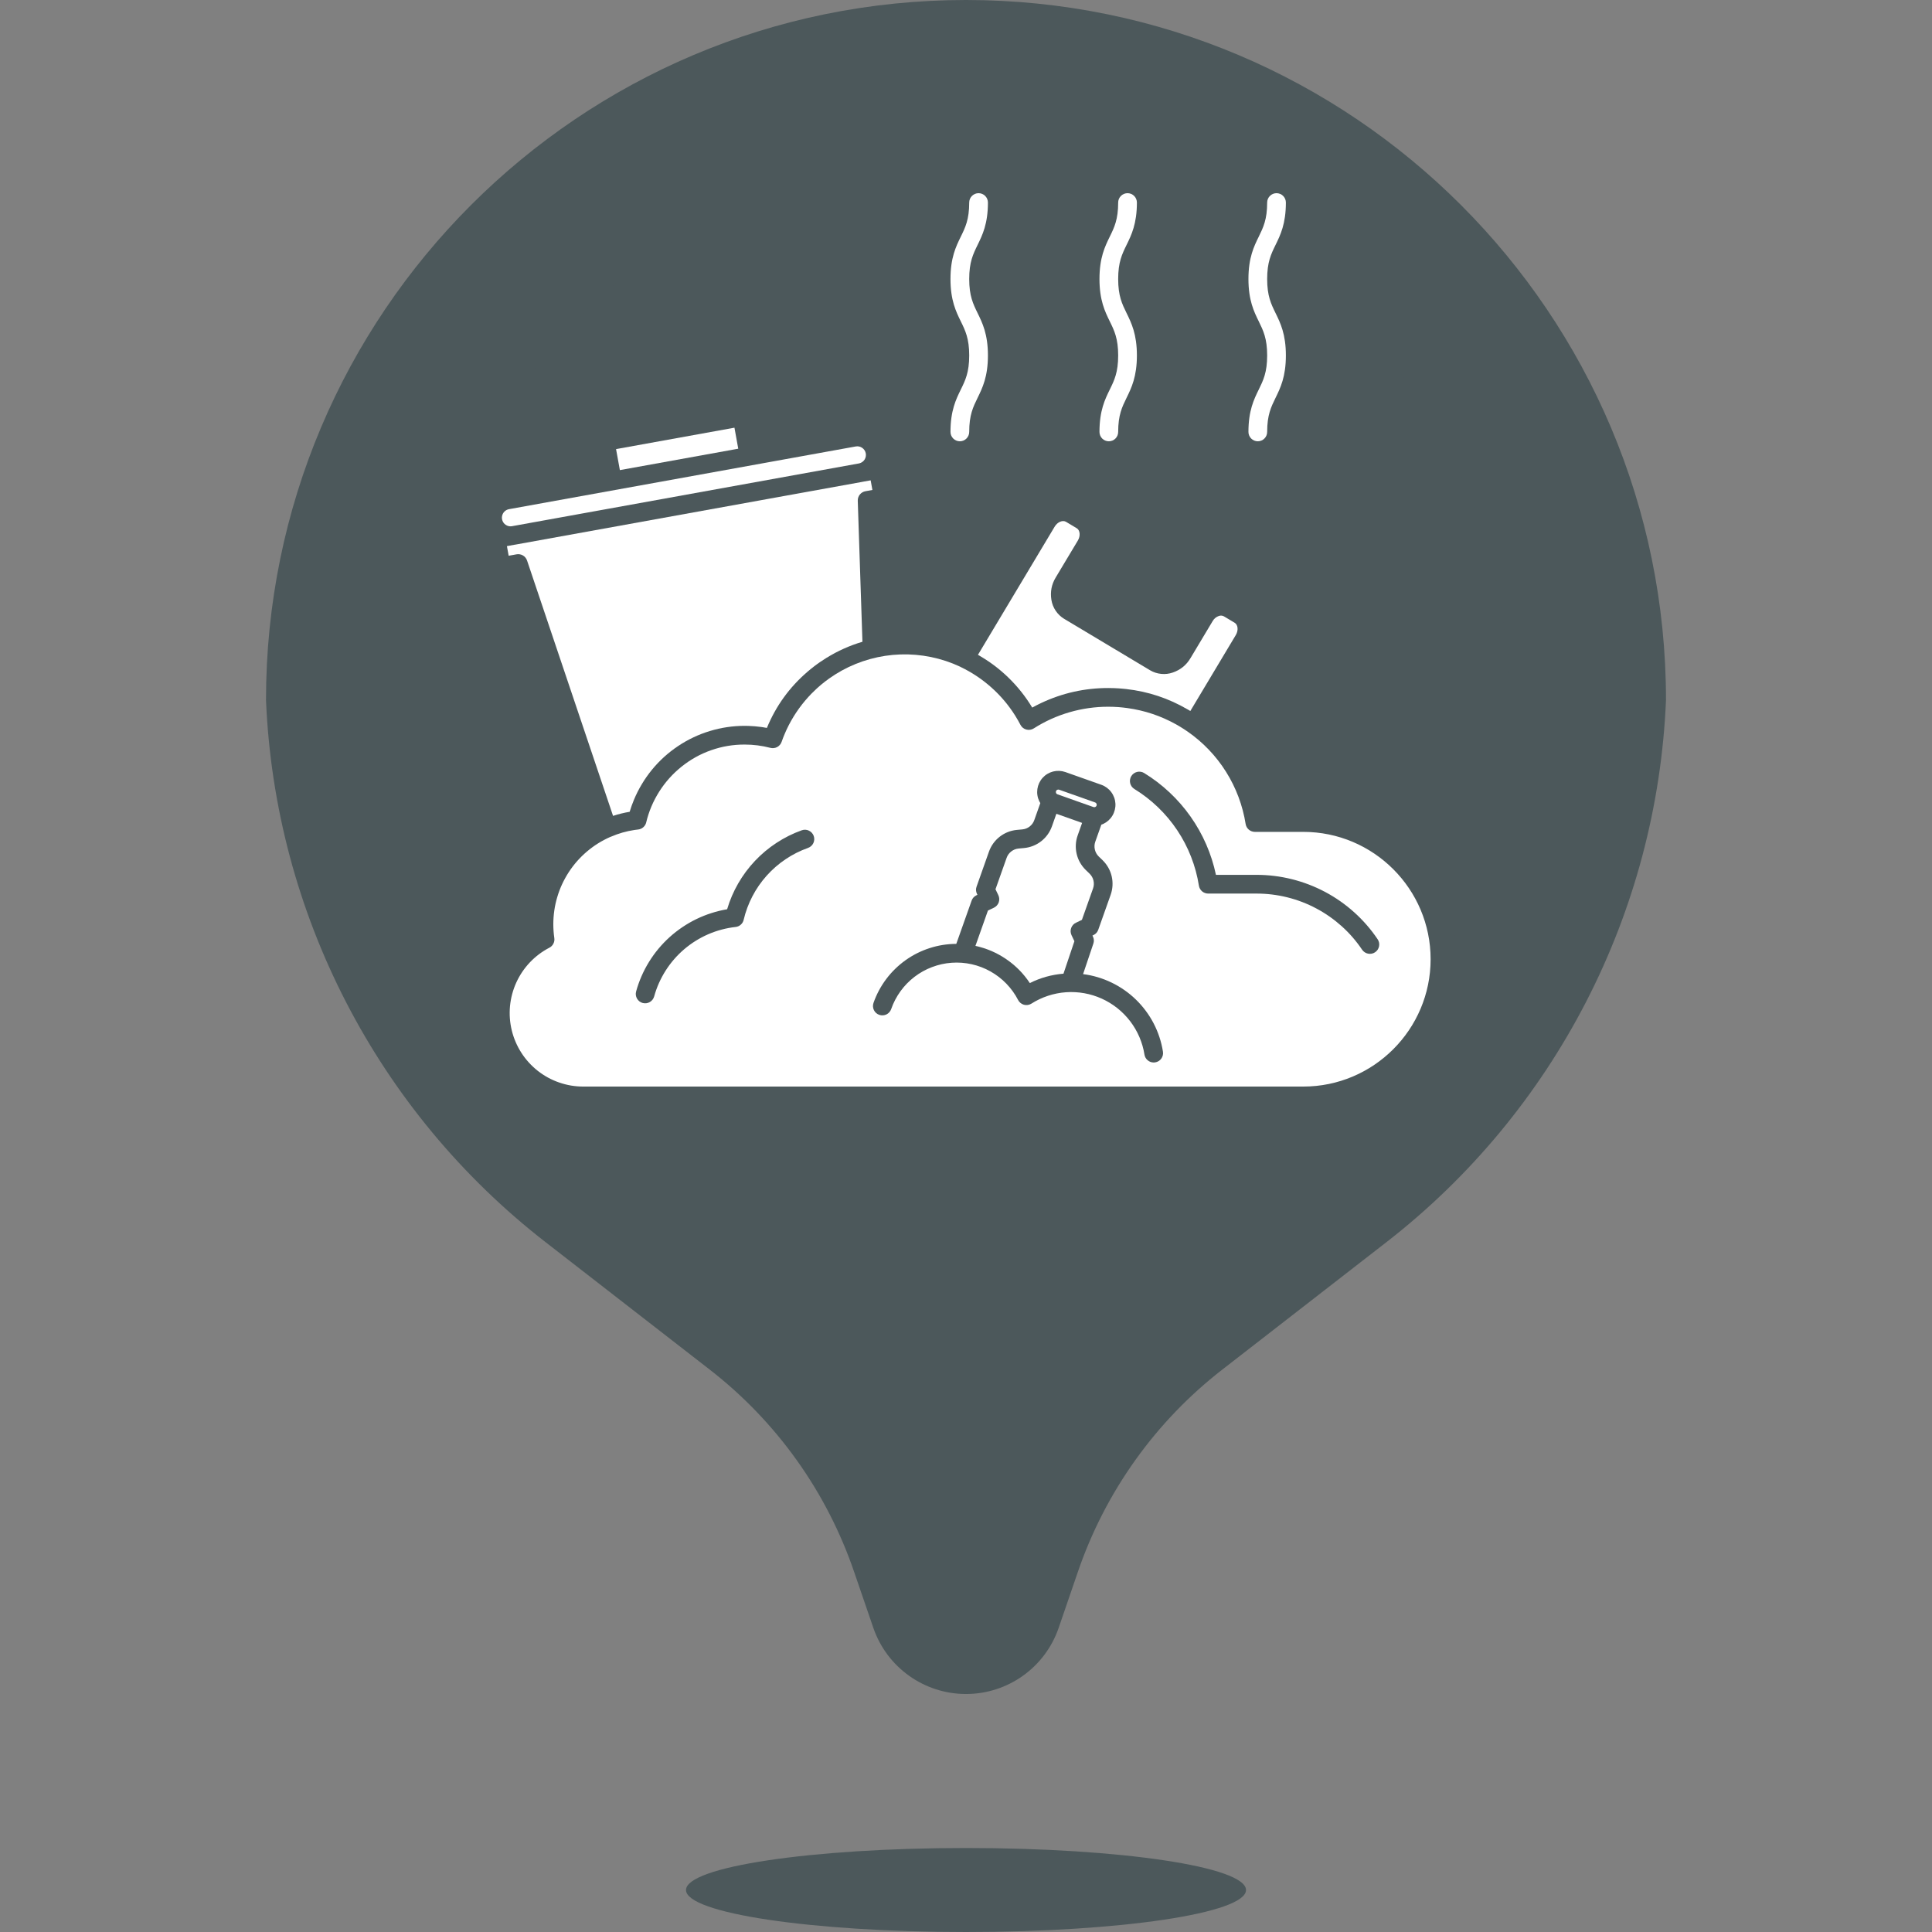 <svg xmlns="http://www.w3.org/2000/svg" xmlns:xlink="http://www.w3.org/1999/xlink" width="480" zoomAndPan="magnify" viewBox="0 0 360 360" height="480" preserveAspectRatio="xMidYMid meet" version="1.2"><rect x="0" y="0" width="360" height="360" fill="#808080" stroke="none"/><defs><clipPath id="0212075da8"><path d="M 49.5 0 L 310.5 0 L 310.5 360 L 49.5 360 Z M 49.5 0 "/></clipPath><clipPath id="e76e6a8200"><path d="M 78.824 28.973 L 281.176 28.973 L 281.176 231.324 L 78.824 231.324 Z M 78.824 28.973 "/></clipPath><clipPath id="b9de15e8b6"><path d="M 180 28.973 C 124.121 28.973 78.824 74.27 78.824 130.148 C 78.824 186.027 124.121 231.324 180 231.324 C 235.879 231.324 281.176 186.027 281.176 130.148 C 281.176 74.27 235.879 28.973 180 28.973 Z M 180 28.973 "/></clipPath><clipPath id="934dfe4418"><path d="M 0.824 0.973 L 203.176 0.973 L 203.176 203.324 L 0.824 203.324 Z M 0.824 0.973 "/></clipPath><clipPath id="70569779a5"><path d="M 102 0.973 C 46.121 0.973 0.824 46.27 0.824 102.148 C 0.824 158.027 46.121 203.324 102 203.324 C 157.879 203.324 203.176 158.027 203.176 102.148 C 203.176 46.27 157.879 0.973 102 0.973 Z M 102 0.973 "/></clipPath><clipPath id="18db27519a"><rect x="0" width="204" y="0" height="204"/></clipPath><clipPath id="b5a8e93e79"><path d="M 93.414 83 L 162 83 L 162 99 L 93.414 99 Z M 93.414 83 "/></clipPath><clipPath id="aed51e7cad"><path d="M 94 121 L 266.664 121 L 266.664 202.5 L 94 202.5 Z M 94 121 "/></clipPath><clipPath id="445525fe10"><path d="M 232 36 L 240 36 L 240 83 L 232 83 Z M 232 36 "/></clipPath><clipPath id="cc0b8494e5"><path d="M 204 36 L 212 36 L 212 83 L 204 83 Z M 204 36 "/></clipPath><clipPath id="b526be5c1a"><path d="M 177 36 L 185 36 L 185 83 L 177 83 Z M 177 36 "/></clipPath></defs><g id="83f9f648b3"><g clip-rule="nonzero" clip-path="url(#0212075da8)"><path style=" stroke:none;fill-rule:nonzero;fill:#4c585b;fill-opacity:1;" d="M 159.129 292.824 C 154.027 277.934 144.68 264.855 132.242 255.203 L 101.672 231.469 C 70.281 207.102 51.219 170.141 49.566 130.434 C 49.566 58.398 107.965 0 180 0 C 252.039 0 310.434 58.398 310.434 130.434 C 308.781 170.141 289.719 207.102 258.328 231.469 L 227.758 255.203 C 215.32 264.855 205.977 277.934 200.871 292.824 L 197.273 303.312 C 194.742 310.695 187.805 315.652 180 315.652 C 172.195 315.652 165.258 310.695 162.727 303.312 Z M 180 360 C 151.184 360 127.828 356.496 127.828 352.176 C 127.828 347.852 151.184 344.348 180 344.348 C 208.816 344.348 232.176 347.852 232.176 352.176 C 232.176 356.496 208.816 360 180 360 Z M 242.223 137.738 L 256.754 108.449 C 258.984 103.738 258.727 98.215 256.059 93.742 C 253.348 89 248.363 86.047 242.934 85.957 L 137.102 85.957 L 132.625 68.371 C 131.695 64.875 128.492 62.488 124.906 62.613 L 109.461 62.613 C 105.195 62.613 101.738 66.098 101.738 70.395 C 101.738 74.691 105.195 78.176 109.461 78.176 L 119.035 78.176 L 140.344 158.02 C 141.277 161.516 144.477 163.902 148.066 163.777 L 224.559 163.777 C 227.465 163.77 230.121 162.113 231.43 159.496 L 237.566 147.129 L 173.738 147.129 L 173.738 137.738 Z M 162.785 206.609 C 171.316 206.609 178.23 199.641 178.23 191.043 C 178.23 182.449 171.316 175.48 162.785 175.48 C 154.258 175.48 147.344 182.449 147.344 191.043 C 147.344 199.641 154.258 206.609 162.785 206.609 Z M 216.84 206.609 C 225.363 206.609 232.277 199.641 232.277 191.043 C 232.277 182.449 225.363 175.48 216.84 175.48 C 208.309 175.48 201.395 182.449 201.395 191.043 C 201.395 199.641 208.309 206.609 216.84 206.609 Z M 216.84 206.609 "/></g><g clip-rule="nonzero" clip-path="url(#e76e6a8200)"><g clip-rule="nonzero" clip-path="url(#b9de15e8b6)"><g transform="matrix(1,0,0,1,78,28)"><g clip-path="url(#18db27519a)"><g clip-rule="nonzero" clip-path="url(#934dfe4418)"><g clip-rule="nonzero" clip-path="url(#70569779a5)"><path style=" stroke:none;fill-rule:nonzero;fill:#4c585b;fill-opacity:1;" d="M 0.824 0.973 L 203.176 0.973 L 203.176 203.324 L 0.824 203.324 Z M 0.824 0.973 "/></g></g></g></g></g></g><g clip-rule="nonzero" clip-path="url(#b5a8e93e79)"><path style=" stroke:none;fill-rule:nonzero;fill:#ffffff;fill-opacity:1;" d="M 94.219 97.785 C 94.559 98.023 94.934 98.113 95.344 98.059 L 160.105 86.344 C 160.309 86.297 160.496 86.211 160.668 86.09 C 160.84 85.973 160.984 85.82 161.098 85.645 C 161.211 85.469 161.285 85.277 161.324 85.07 C 161.363 84.863 161.363 84.656 161.32 84.453 C 161.277 84.246 161.199 84.055 161.082 83.879 C 160.965 83.707 160.82 83.559 160.645 83.441 C 160.473 83.324 160.281 83.242 160.078 83.199 C 159.871 83.156 159.664 83.152 159.457 83.191 L 94.852 94.875 C 94.531 94.934 94.25 95.078 94.016 95.301 C 93.781 95.527 93.633 95.801 93.562 96.121 C 93.492 96.438 93.52 96.75 93.637 97.051 C 93.758 97.355 93.949 97.602 94.219 97.785 Z M 94.219 97.785 "/></g><path style=" stroke:none;fill-rule:nonzero;fill:#ffffff;fill-opacity:1;" d="M 114.793 83.684 L 136.855 79.695 L 137.562 83.609 L 115.504 87.598 Z M 114.793 83.684 "/><path style=" stroke:none;fill-rule:nonzero;fill:#ffffff;fill-opacity:1;" d="M 192.34 131.848 C 192.555 131.73 192.77 131.617 192.988 131.504 C 193.043 131.473 193.102 131.441 193.156 131.414 C 193.273 131.352 193.391 131.297 193.508 131.238 C 193.668 131.16 193.828 131.078 193.988 131.004 C 193.996 131 194.004 130.996 194.012 130.992 C 197.973 129.129 202.145 128.199 206.52 128.203 C 206.816 128.203 207.113 128.211 207.406 128.219 C 207.492 128.223 207.578 128.223 207.664 128.227 C 207.922 128.238 208.176 128.25 208.43 128.266 C 208.562 128.273 208.695 128.285 208.828 128.297 C 208.98 128.309 209.133 128.32 209.285 128.336 C 209.453 128.352 209.621 128.367 209.785 128.387 C 209.816 128.391 209.844 128.391 209.871 128.395 C 213.941 128.855 217.746 130.117 221.281 132.18 C 221.379 132.238 221.477 132.293 221.574 132.352 C 221.648 132.395 221.727 132.438 221.801 132.484 L 230.277 118.324 C 230.789 117.465 230.691 116.422 230.062 116.043 L 228.062 114.848 C 227.75 114.68 227.426 114.66 227.09 114.785 C 226.598 114.965 226.219 115.281 225.957 115.738 L 221.848 122.605 C 221.074 123.922 219.969 124.824 218.523 125.32 C 217.828 125.559 217.109 125.645 216.379 125.57 C 215.645 125.5 214.957 125.277 214.32 124.906 L 198.266 115.297 C 197.637 114.91 197.117 114.41 196.707 113.797 C 196.297 113.188 196.031 112.516 195.914 111.789 C 195.668 110.281 195.941 108.879 196.734 107.578 L 200.848 100.711 C 201.359 99.852 201.262 98.809 200.637 98.43 L 198.637 97.234 C 198.008 96.859 197.043 97.266 196.527 98.125 L 182.227 122.02 C 184.309 123.191 186.207 124.613 187.918 126.277 C 189.633 127.945 191.105 129.801 192.34 131.848 Z M 192.34 131.848 "/><g clip-rule="nonzero" clip-path="url(#aed51e7cad)"><path style=" stroke:none;fill-rule:nonzero;fill:#ffffff;fill-opacity:1;" d="M 242.844 155.008 L 233.828 155.008 C 233.621 155.008 233.418 154.973 233.223 154.898 C 233.027 154.828 232.852 154.723 232.695 154.59 C 232.535 154.453 232.406 154.297 232.305 154.113 C 232.203 153.934 232.137 153.738 232.105 153.535 C 231.832 151.812 231.387 150.133 230.773 148.496 C 230.16 146.863 229.391 145.305 228.461 143.828 C 227.535 142.348 226.469 140.98 225.262 139.715 C 224.059 138.453 222.738 137.324 221.305 136.328 C 221.07 136.164 220.836 136.008 220.598 135.852 C 220.531 135.809 220.465 135.766 220.398 135.727 C 220.23 135.617 220.059 135.512 219.891 135.41 C 219.727 135.312 219.559 135.215 219.395 135.117 C 219.297 135.062 219.199 135.008 219.102 134.953 C 216.285 133.387 213.281 132.383 210.086 131.941 C 210.008 131.93 209.934 131.918 209.855 131.91 C 209.648 131.883 209.445 131.859 209.238 131.836 C 209.055 131.816 208.875 131.801 208.691 131.785 C 208.586 131.773 208.48 131.766 208.375 131.758 C 208.117 131.742 207.855 131.727 207.594 131.715 C 207.531 131.711 207.469 131.711 207.406 131.707 C 207.109 131.699 206.816 131.691 206.52 131.691 C 204.059 131.688 201.648 132.031 199.285 132.715 C 196.922 133.402 194.703 134.406 192.629 135.727 C 192.422 135.859 192.199 135.945 191.957 135.98 C 191.715 136.02 191.477 136.004 191.238 135.941 C 191.004 135.879 190.789 135.77 190.598 135.617 C 190.406 135.461 190.258 135.277 190.145 135.059 C 189.996 134.777 189.844 134.5 189.688 134.223 C 189.664 134.184 189.641 134.145 189.617 134.105 C 189.473 133.855 189.324 133.605 189.172 133.359 L 189.156 133.332 C 187.926 131.379 186.449 129.633 184.727 128.098 C 183.004 126.562 181.102 125.293 179.023 124.293 C 178.98 124.273 178.941 124.25 178.902 124.227 C 177.168 123.414 175.359 122.816 173.484 122.43 C 171.605 122.047 169.707 121.883 167.793 121.945 C 165.879 122.008 163.996 122.293 162.148 122.801 C 160.301 123.309 158.535 124.027 156.855 124.949 L 156.848 124.953 C 156.051 125.395 155.277 125.883 154.531 126.41 C 154.496 126.438 154.457 126.465 154.422 126.488 C 154.23 126.629 154.039 126.766 153.852 126.91 C 153.781 126.965 153.707 127.023 153.637 127.078 C 153.488 127.195 153.34 127.312 153.195 127.43 C 153.109 127.504 153.02 127.574 152.934 127.645 C 152.812 127.75 152.691 127.855 152.57 127.961 C 152.469 128.051 152.367 128.137 152.27 128.227 C 152.203 128.285 152.141 128.348 152.078 128.406 C 151.77 128.691 151.465 128.984 151.172 129.285 L 151.16 129.297 C 150.992 129.473 150.824 129.648 150.664 129.828 L 150.629 129.863 C 148.973 131.684 147.621 133.711 146.574 135.941 C 146.527 136.043 146.48 136.145 146.438 136.246 C 146.375 136.383 146.316 136.52 146.258 136.656 C 146.191 136.805 146.129 136.953 146.07 137.105 C 146.023 137.215 145.98 137.32 145.938 137.43 C 145.84 137.684 145.746 137.941 145.656 138.199 C 145.648 138.211 145.645 138.223 145.641 138.238 C 145.57 138.445 145.461 138.633 145.32 138.797 C 145.176 138.965 145.008 139.098 144.812 139.203 C 144.621 139.305 144.414 139.371 144.195 139.395 C 143.98 139.422 143.766 139.406 143.551 139.352 C 141.98 138.941 140.387 138.738 138.762 138.738 C 136.621 138.73 134.539 139.078 132.516 139.789 C 130.496 140.496 128.652 141.523 126.984 142.867 C 125.344 144.184 123.961 145.73 122.836 147.504 C 121.711 149.281 120.902 151.188 120.414 153.234 C 120.402 153.277 120.391 153.324 120.379 153.367 C 120.273 153.695 120.086 153.965 119.82 154.184 C 119.555 154.402 119.25 154.527 118.906 154.566 C 118.707 154.586 118.512 154.613 118.316 154.641 L 118.207 154.656 C 116.703 154.883 115.25 155.297 113.852 155.902 C 113.805 155.922 113.758 155.938 113.711 155.953 C 112.926 156.297 112.172 156.695 111.441 157.152 C 110.715 157.605 110.023 158.113 109.371 158.668 C 108.715 159.223 108.105 159.82 107.535 160.465 C 106.969 161.109 106.453 161.789 105.984 162.508 C 105.516 163.227 105.102 163.977 104.738 164.758 C 104.379 165.535 104.078 166.336 103.836 167.16 C 103.59 167.98 103.406 168.816 103.285 169.668 C 103.164 170.516 103.102 171.371 103.102 172.227 C 103.105 173.09 103.164 173.945 103.289 174.797 C 103.34 175.164 103.285 175.512 103.113 175.84 C 102.945 176.172 102.695 176.422 102.367 176.59 C 101.691 176.941 101.047 177.348 100.438 177.805 C 99.828 178.266 99.262 178.77 98.738 179.32 C 98.215 179.875 97.738 180.469 97.312 181.098 C 96.887 181.73 96.516 182.395 96.199 183.09 C 95.887 183.781 95.629 184.496 95.434 185.234 C 95.238 185.969 95.105 186.719 95.031 187.477 C 94.961 188.234 94.953 188.996 95.008 189.754 C 95.062 190.516 95.184 191.266 95.363 192.008 C 95.543 192.746 95.785 193.469 96.086 194.168 C 96.387 194.867 96.742 195.539 97.156 196.18 C 97.566 196.82 98.031 197.422 98.543 197.984 C 99.055 198.551 99.613 199.066 100.211 199.539 C 100.812 200.008 101.445 200.426 102.113 200.793 C 102.785 201.156 103.48 201.465 104.199 201.711 C 104.918 201.961 105.656 202.148 106.406 202.277 C 107.16 202.402 107.914 202.465 108.676 202.465 L 242.844 202.465 C 255.93 202.465 266.574 191.82 266.574 178.734 C 266.574 165.648 255.926 155.008 242.844 155.008 Z M 150.57 157.996 C 149.09 158.52 147.695 159.219 146.391 160.098 C 145.086 160.973 143.91 161.996 142.863 163.164 C 141.812 164.336 140.926 165.617 140.199 167.012 C 139.473 168.406 138.93 169.867 138.57 171.395 C 138.488 171.754 138.309 172.055 138.031 172.301 C 137.754 172.547 137.434 172.688 137.066 172.727 C 136.188 172.824 135.32 172.988 134.469 173.215 C 133.613 173.441 132.781 173.73 131.969 174.082 C 131.16 174.434 130.379 174.844 129.629 175.312 C 128.879 175.777 128.168 176.301 127.496 176.871 C 126.824 177.445 126.195 178.066 125.617 178.734 C 125.039 179.398 124.512 180.105 124.035 180.852 C 123.562 181.598 123.145 182.375 122.785 183.18 C 122.426 183.988 122.129 184.816 121.895 185.668 C 121.832 185.891 121.73 186.094 121.59 186.277 C 121.445 186.461 121.277 186.609 121.074 186.723 C 120.875 186.836 120.66 186.91 120.43 186.938 C 120.199 186.965 119.973 186.949 119.75 186.891 C 119.527 186.828 119.324 186.727 119.141 186.586 C 118.961 186.441 118.812 186.27 118.695 186.07 C 118.582 185.867 118.512 185.652 118.48 185.426 C 118.453 185.195 118.469 184.969 118.531 184.746 C 118.797 183.773 119.133 182.828 119.535 181.906 C 119.938 180.98 120.402 180.094 120.934 179.234 C 121.461 178.379 122.047 177.562 122.691 176.789 C 123.336 176.016 124.031 175.293 124.777 174.617 C 125.527 173.941 126.316 173.324 127.152 172.762 C 127.988 172.199 128.855 171.695 129.762 171.258 C 130.668 170.82 131.602 170.445 132.559 170.141 C 133.52 169.832 134.496 169.594 135.488 169.426 C 135.988 167.738 136.676 166.133 137.555 164.609 C 138.434 163.086 139.477 161.684 140.684 160.406 C 141.891 159.129 143.23 158.008 144.703 157.047 C 146.176 156.082 147.738 155.305 149.395 154.711 C 149.613 154.633 149.836 154.598 150.066 154.609 C 150.297 154.621 150.52 154.676 150.727 154.777 C 150.938 154.875 151.117 155.012 151.273 155.18 C 151.43 155.352 151.547 155.547 151.625 155.766 C 151.703 155.984 151.734 156.207 151.723 156.438 C 151.711 156.668 151.656 156.891 151.559 157.098 C 151.461 157.309 151.324 157.488 151.152 157.645 C 150.98 157.801 150.785 157.918 150.57 157.996 Z M 215.25 197.957 C 215.156 197.973 215.066 197.98 214.977 197.98 C 214.766 197.98 214.566 197.941 214.371 197.871 C 214.176 197.801 214 197.695 213.844 197.559 C 213.684 197.426 213.555 197.266 213.453 197.086 C 213.355 196.906 213.285 196.711 213.254 196.508 C 213.164 195.941 213.043 195.387 212.883 194.84 C 212.723 194.293 212.531 193.754 212.309 193.23 C 212.082 192.707 211.828 192.199 211.539 191.703 C 211.25 191.211 210.934 190.738 210.586 190.285 C 210.242 189.832 209.867 189.402 209.469 188.996 C 209.07 188.59 208.645 188.207 208.199 187.852 C 207.754 187.496 207.285 187.172 206.797 186.875 C 206.312 186.578 205.809 186.312 205.289 186.078 C 204.766 185.844 204.234 185.641 203.691 185.473 C 203.145 185.305 202.59 185.168 202.031 185.07 C 201.469 184.969 200.902 184.906 200.332 184.875 C 199.762 184.844 199.191 184.848 198.625 184.891 C 198.055 184.93 197.492 185.004 196.93 185.117 C 196.371 185.227 195.82 185.371 195.277 185.551 C 194.738 185.727 194.207 185.941 193.691 186.184 C 193.176 186.426 192.68 186.703 192.195 187.008 C 191.988 187.141 191.766 187.223 191.523 187.262 C 191.281 187.297 191.043 187.285 190.805 187.223 C 190.57 187.156 190.355 187.051 190.168 186.895 C 189.977 186.742 189.824 186.559 189.711 186.34 C 189.133 185.219 188.402 184.207 187.527 183.297 C 186.648 182.391 185.66 181.629 184.559 181.012 C 183.461 180.395 182.293 179.949 181.062 179.672 C 179.832 179.398 178.586 179.305 177.328 179.395 C 176.07 179.484 174.852 179.754 173.672 180.203 C 172.492 180.648 171.402 181.254 170.398 182.023 C 169.398 182.789 168.527 183.684 167.789 184.707 C 167.051 185.73 166.473 186.836 166.059 188.027 C 165.98 188.246 165.867 188.441 165.715 188.613 C 165.559 188.789 165.379 188.926 165.172 189.027 C 164.961 189.125 164.742 189.184 164.512 189.195 C 164.281 189.211 164.055 189.18 163.836 189.102 C 163.621 189.027 163.422 188.914 163.25 188.758 C 163.078 188.605 162.941 188.426 162.84 188.215 C 162.738 188.008 162.684 187.789 162.668 187.559 C 162.656 187.328 162.688 187.102 162.762 186.883 C 163.039 186.086 163.379 185.316 163.773 184.57 C 164.172 183.828 164.621 183.117 165.129 182.441 C 165.633 181.766 166.188 181.133 166.793 180.547 C 167.395 179.957 168.039 179.418 168.727 178.926 C 169.414 178.438 170.133 178 170.887 177.621 C 171.641 177.246 172.418 176.926 173.223 176.668 C 174.027 176.406 174.844 176.211 175.676 176.078 C 176.508 175.949 177.348 175.879 178.191 175.875 L 181.047 167.82 C 181.207 167.367 181.504 167.035 181.938 166.828 L 182.129 166.738 L 182.039 166.547 C 181.832 166.113 181.809 165.668 181.969 165.215 L 184.281 158.684 C 184.477 158.133 184.746 157.621 185.086 157.148 C 185.43 156.676 185.828 156.262 186.289 155.902 C 186.75 155.547 187.25 155.258 187.793 155.043 C 188.336 154.828 188.898 154.695 189.477 154.641 L 190.496 154.547 C 191.004 154.5 191.461 154.32 191.863 154.008 C 192.266 153.691 192.555 153.297 192.723 152.816 L 193.848 149.648 C 193.773 149.527 193.707 149.406 193.645 149.281 C 193.477 148.926 193.363 148.559 193.305 148.172 C 193.246 147.789 193.246 147.402 193.301 147.016 C 193.359 146.629 193.469 146.258 193.633 145.906 C 193.801 145.555 194.012 145.23 194.273 144.941 C 194.535 144.652 194.832 144.406 195.168 144.203 C 195.5 144.004 195.855 143.855 196.234 143.758 C 196.613 143.664 196.996 143.625 197.387 143.641 C 197.777 143.66 198.156 143.734 198.523 143.863 L 205.219 146.234 C 205.586 146.363 205.93 146.547 206.242 146.777 C 206.555 147.008 206.832 147.281 207.062 147.594 C 207.297 147.906 207.48 148.246 207.613 148.613 C 207.746 148.98 207.82 149.355 207.844 149.746 C 207.863 150.137 207.824 150.52 207.73 150.898 C 207.637 151.277 207.492 151.633 207.293 151.969 C 207.094 152.305 206.848 152.605 206.562 152.867 C 206.273 153.129 205.953 153.344 205.602 153.512 C 205.473 153.574 205.344 153.625 205.215 153.672 L 204.09 156.84 C 203.922 157.32 203.895 157.812 204.012 158.309 C 204.125 158.805 204.367 159.23 204.73 159.59 L 205.465 160.301 C 205.883 160.711 206.234 161.168 206.52 161.676 C 206.805 162.184 207.016 162.723 207.148 163.289 C 207.281 163.859 207.328 164.434 207.297 165.016 C 207.266 165.598 207.152 166.164 206.961 166.715 L 204.645 173.246 C 204.484 173.699 204.188 174.031 203.754 174.238 L 203.562 174.328 L 203.652 174.52 C 203.855 174.945 203.883 175.379 203.73 175.828 L 201.816 181.512 C 202.738 181.629 203.645 181.82 204.535 182.086 C 205.426 182.352 206.289 182.684 207.125 183.09 C 207.965 183.492 208.762 183.961 209.523 184.492 C 210.285 185.023 211 185.613 211.664 186.262 C 212.332 186.906 212.941 187.605 213.496 188.352 C 214.051 189.094 214.543 189.879 214.969 190.703 C 215.398 191.531 215.758 192.383 216.047 193.266 C 216.336 194.148 216.555 195.047 216.699 195.965 C 216.734 196.195 216.727 196.422 216.672 196.645 C 216.617 196.871 216.523 197.074 216.387 197.262 C 216.25 197.449 216.086 197.602 215.887 197.723 C 215.691 197.844 215.477 197.922 215.25 197.957 Z M 256.234 177.434 C 256.043 177.566 255.836 177.652 255.609 177.699 C 255.383 177.746 255.156 177.746 254.93 177.703 C 254.699 177.66 254.492 177.574 254.297 177.445 C 254.105 177.316 253.945 177.16 253.812 176.969 C 252.727 175.355 251.465 173.898 250.02 172.598 C 248.574 171.301 246.996 170.191 245.281 169.281 C 243.562 168.367 241.766 167.676 239.879 167.207 C 237.992 166.738 236.078 166.504 234.137 166.504 L 225.121 166.504 C 224.914 166.504 224.711 166.469 224.516 166.395 C 224.32 166.324 224.145 166.219 223.988 166.086 C 223.828 165.949 223.699 165.793 223.598 165.609 C 223.496 165.43 223.43 165.234 223.398 165.031 C 223.105 163.184 222.621 161.391 221.938 159.648 C 221.258 157.906 220.398 156.258 219.359 154.703 C 218.32 153.148 217.129 151.723 215.781 150.426 C 214.434 149.129 212.961 147.992 211.367 147.012 C 211.172 146.891 211.008 146.738 210.871 146.551 C 210.738 146.363 210.645 146.156 210.59 145.934 C 210.535 145.707 210.527 145.48 210.566 145.254 C 210.602 145.027 210.68 144.812 210.801 144.617 C 210.922 144.422 211.078 144.254 211.262 144.121 C 211.449 143.984 211.656 143.891 211.879 143.836 C 212.105 143.781 212.332 143.773 212.559 143.809 C 212.785 143.844 213 143.922 213.195 144.043 C 214.898 145.086 216.477 146.293 217.93 147.656 C 219.387 149.023 220.691 150.52 221.84 152.152 C 222.988 153.781 223.965 155.512 224.762 157.344 C 225.559 159.172 226.16 161.062 226.574 163.016 L 234.137 163.016 C 236.363 163.016 238.559 163.285 240.723 163.824 C 242.883 164.363 244.949 165.156 246.918 166.199 C 248.883 167.246 250.695 168.516 252.352 170.008 C 254.008 171.5 255.457 173.168 256.703 175.016 C 256.832 175.207 256.922 175.418 256.969 175.645 C 257.012 175.867 257.016 176.098 256.969 176.324 C 256.926 176.551 256.84 176.758 256.715 176.953 C 256.586 177.145 256.426 177.305 256.234 177.434 Z M 256.234 177.434 "/></g><path style=" stroke:none;fill-rule:nonzero;fill:#ffffff;fill-opacity:1;" d="M 197.055 148.012 L 200.402 149.199 L 203.75 150.383 C 203.867 150.426 203.984 150.418 204.098 150.363 C 204.211 150.312 204.289 150.223 204.332 150.105 C 204.375 149.988 204.367 149.871 204.312 149.758 C 204.262 149.641 204.172 149.562 204.055 149.523 L 197.359 147.152 C 197.238 147.105 197.121 147.113 197.008 147.168 C 196.824 147.258 196.738 147.402 196.75 147.605 C 196.762 147.809 196.859 147.945 197.055 148.012 Z M 197.055 148.012 "/><path style=" stroke:none;fill-rule:nonzero;fill:#ffffff;fill-opacity:1;" d="M 200.199 175.383 L 199.664 174.258 C 199.566 174.047 199.508 173.828 199.496 173.598 C 199.484 173.367 199.516 173.141 199.594 172.926 C 199.672 172.707 199.789 172.512 199.941 172.34 C 200.098 172.168 200.277 172.031 200.488 171.934 L 201.598 171.402 L 203.672 165.551 C 203.84 165.07 203.867 164.582 203.754 164.082 C 203.637 163.586 203.395 163.16 203.031 162.801 L 202.297 162.09 C 201.883 161.68 201.531 161.223 201.242 160.715 C 200.957 160.207 200.75 159.668 200.617 159.102 C 200.484 158.531 200.434 157.957 200.465 157.375 C 200.496 156.793 200.609 156.227 200.805 155.676 L 201.633 153.336 L 200.371 152.887 L 196.84 151.637 L 196.012 153.98 C 195.816 154.527 195.547 155.039 195.207 155.512 C 194.863 155.984 194.465 156.398 194.004 156.758 C 193.543 157.117 193.043 157.402 192.5 157.617 C 191.957 157.832 191.395 157.965 190.816 158.02 L 189.797 158.113 C 189.289 158.16 188.832 158.344 188.43 158.656 C 188.027 158.969 187.738 159.367 187.57 159.848 L 185.496 165.699 L 186.027 166.809 C 186.125 167.02 186.184 167.238 186.195 167.469 C 186.207 167.699 186.172 167.926 186.098 168.145 C 186.02 168.363 185.902 168.555 185.75 168.727 C 185.594 168.898 185.41 169.035 185.203 169.137 L 184.09 169.664 L 181.758 176.254 C 183.832 176.703 185.746 177.527 187.5 178.727 C 189.254 179.926 190.719 181.41 191.891 183.18 C 193.871 182.191 195.961 181.609 198.164 181.43 Z M 200.199 175.383 "/><path style=" stroke:none;fill-rule:nonzero;fill:#ffffff;fill-opacity:1;" d="M 118.117 149.051 C 118.539 148.035 119.031 147.055 119.598 146.113 C 120.16 145.168 120.793 144.273 121.488 143.422 C 122.184 142.574 122.941 141.777 123.754 141.039 C 124.57 140.305 125.434 139.629 126.348 139.02 C 127.262 138.406 128.215 137.867 129.207 137.398 C 130.199 136.926 131.223 136.531 132.273 136.215 C 133.324 135.895 134.395 135.652 135.48 135.492 C 136.57 135.332 137.664 135.25 138.762 135.25 C 139.016 135.25 139.27 135.258 139.523 135.266 C 140.281 135.293 141.035 135.355 141.789 135.457 C 141.816 135.461 141.848 135.465 141.875 135.469 C 141.922 135.473 141.973 135.484 142.02 135.488 C 142.312 135.531 142.605 135.582 142.898 135.637 C 144.582 131.551 147.098 128.066 150.449 125.184 L 150.547 125.098 C 150.723 124.949 150.898 124.805 151.074 124.66 C 151.113 124.629 151.152 124.598 151.188 124.57 C 151.32 124.461 151.457 124.355 151.594 124.25 C 151.664 124.195 151.738 124.141 151.809 124.082 C 151.949 123.977 152.094 123.871 152.234 123.766 C 152.336 123.691 152.441 123.621 152.543 123.547 C 152.625 123.492 152.703 123.434 152.781 123.379 C 153.148 123.125 153.52 122.883 153.898 122.648 L 154 122.582 C 156.102 121.285 158.336 120.285 160.703 119.582 L 159.832 93.305 C 159.824 93.094 159.855 92.891 159.922 92.691 C 159.988 92.492 160.086 92.312 160.219 92.148 C 160.352 91.988 160.508 91.852 160.688 91.746 C 160.867 91.641 161.059 91.566 161.266 91.531 L 162.559 91.297 L 162.234 89.504 L 160.797 89.762 C 160.75 89.773 160.699 89.785 160.652 89.793 L 96.043 101.48 C 95.988 101.488 95.93 101.496 95.875 101.504 L 94.457 101.762 L 94.781 103.555 L 96.25 103.289 C 96.457 103.25 96.66 103.25 96.867 103.289 C 97.074 103.324 97.266 103.395 97.445 103.504 C 97.629 103.609 97.781 103.742 97.914 103.906 C 98.047 104.07 98.145 104.25 98.211 104.449 L 114.234 152.027 C 115.246 151.695 116.277 151.441 117.328 151.266 C 117.555 150.512 117.816 149.773 118.117 149.051 Z M 118.117 149.051 "/><g clip-rule="nonzero" clip-path="url(#445525fe10)"><path style=" stroke:none;fill-rule:nonzero;fill:#ffffff;fill-opacity:1;" d="M 234.375 82.227 C 234.141 82.227 233.918 82.18 233.707 82.094 C 233.492 82.004 233.305 81.879 233.141 81.715 C 232.977 81.551 232.852 81.363 232.762 81.148 C 232.672 80.938 232.629 80.715 232.629 80.48 C 232.629 76.516 233.648 74.43 234.551 72.59 C 235.391 70.875 236.117 69.395 236.117 66.234 C 236.117 63.078 235.391 61.594 234.551 59.879 C 233.648 58.039 232.629 55.953 232.629 51.988 C 232.629 48.02 233.648 45.938 234.551 44.098 C 235.391 42.383 236.117 40.898 236.117 37.742 C 236.117 37.512 236.16 37.289 236.25 37.074 C 236.34 36.859 236.465 36.672 236.629 36.508 C 236.793 36.344 236.98 36.219 237.195 36.129 C 237.406 36.043 237.629 35.996 237.859 35.996 C 238.094 35.996 238.316 36.043 238.527 36.129 C 238.742 36.219 238.93 36.344 239.094 36.508 C 239.258 36.672 239.383 36.859 239.473 37.074 C 239.562 37.289 239.605 37.512 239.605 37.742 C 239.605 41.707 238.586 43.793 237.684 45.633 C 236.844 47.348 236.117 48.832 236.117 51.988 C 236.117 55.145 236.844 56.629 237.684 58.344 C 238.586 60.184 239.605 62.27 239.605 66.234 C 239.605 70.199 238.586 72.285 237.684 74.125 C 236.844 75.844 236.117 77.324 236.117 80.48 C 236.117 80.715 236.074 80.938 235.984 81.148 C 235.895 81.363 235.77 81.551 235.605 81.715 C 235.441 81.879 235.254 82.004 235.039 82.094 C 234.828 82.18 234.605 82.227 234.375 82.227 Z M 234.375 82.227 "/></g><g clip-rule="nonzero" clip-path="url(#cc0b8494e5)"><path style=" stroke:none;fill-rule:nonzero;fill:#ffffff;fill-opacity:1;" d="M 206.613 82.227 C 206.383 82.227 206.16 82.18 205.945 82.094 C 205.73 82.004 205.543 81.879 205.379 81.715 C 205.215 81.551 205.09 81.363 205.004 81.148 C 204.914 80.938 204.871 80.715 204.871 80.48 C 204.871 76.516 205.891 74.43 206.789 72.59 C 207.633 70.875 208.355 69.395 208.355 66.234 C 208.355 63.078 207.633 61.594 206.789 59.879 C 205.891 58.039 204.871 55.953 204.871 51.988 C 204.871 48.02 205.891 45.938 206.789 44.098 C 207.633 42.383 208.355 40.898 208.355 37.742 C 208.355 37.512 208.402 37.289 208.488 37.074 C 208.578 36.859 208.703 36.672 208.867 36.508 C 209.031 36.344 209.219 36.219 209.434 36.129 C 209.648 36.043 209.871 35.996 210.102 35.996 C 210.332 35.996 210.555 36.043 210.77 36.129 C 210.98 36.219 211.172 36.344 211.336 36.508 C 211.496 36.672 211.625 36.859 211.711 37.074 C 211.801 37.289 211.844 37.512 211.844 37.742 C 211.844 41.707 210.824 43.793 209.922 45.633 C 209.082 47.348 208.355 48.832 208.355 51.988 C 208.355 55.145 209.082 56.629 209.922 58.344 C 210.824 60.184 211.844 62.27 211.844 66.234 C 211.844 70.199 210.824 72.285 209.922 74.125 C 209.082 75.844 208.355 77.324 208.355 80.48 C 208.355 80.715 208.312 80.938 208.223 81.148 C 208.137 81.363 208.012 81.551 207.848 81.715 C 207.684 81.879 207.496 82.004 207.281 82.094 C 207.066 82.18 206.844 82.227 206.613 82.227 Z M 206.613 82.227 "/></g><g clip-rule="nonzero" clip-path="url(#b526be5c1a)"><path style=" stroke:none;fill-rule:nonzero;fill:#ffffff;fill-opacity:1;" d="M 178.852 82.227 C 178.621 82.227 178.398 82.18 178.188 82.094 C 177.973 82.004 177.785 81.879 177.621 81.715 C 177.457 81.551 177.332 81.363 177.242 81.148 C 177.152 80.938 177.109 80.715 177.109 80.48 C 177.109 76.516 178.129 74.43 179.031 72.59 C 179.871 70.875 180.598 69.395 180.598 66.234 C 180.598 63.078 179.871 61.594 179.031 59.879 C 178.129 58.039 177.109 55.953 177.109 51.988 C 177.109 48.02 178.129 45.938 179.031 44.098 C 179.871 42.383 180.598 40.898 180.598 37.742 C 180.598 37.512 180.641 37.289 180.73 37.074 C 180.82 36.859 180.945 36.672 181.109 36.508 C 181.273 36.344 181.461 36.219 181.676 36.129 C 181.887 36.043 182.109 35.996 182.34 35.996 C 182.574 35.996 182.797 36.043 183.008 36.129 C 183.223 36.219 183.41 36.344 183.574 36.508 C 183.738 36.672 183.863 36.859 183.953 37.074 C 184.039 37.289 184.086 37.512 184.086 37.742 C 184.086 41.707 183.062 43.793 182.164 45.633 C 181.324 47.348 180.598 48.832 180.598 51.988 C 180.598 55.145 181.324 56.629 182.164 58.344 C 183.062 60.184 184.086 62.27 184.086 66.234 C 184.086 70.199 183.062 72.285 182.164 74.125 C 181.324 75.844 180.598 77.324 180.598 80.48 C 180.598 80.715 180.555 80.938 180.465 81.148 C 180.375 81.363 180.25 81.551 180.086 81.715 C 179.922 81.879 179.734 82.004 179.52 82.094 C 179.309 82.18 179.086 82.227 178.852 82.227 Z M 178.852 82.227 "/></g></g></svg>